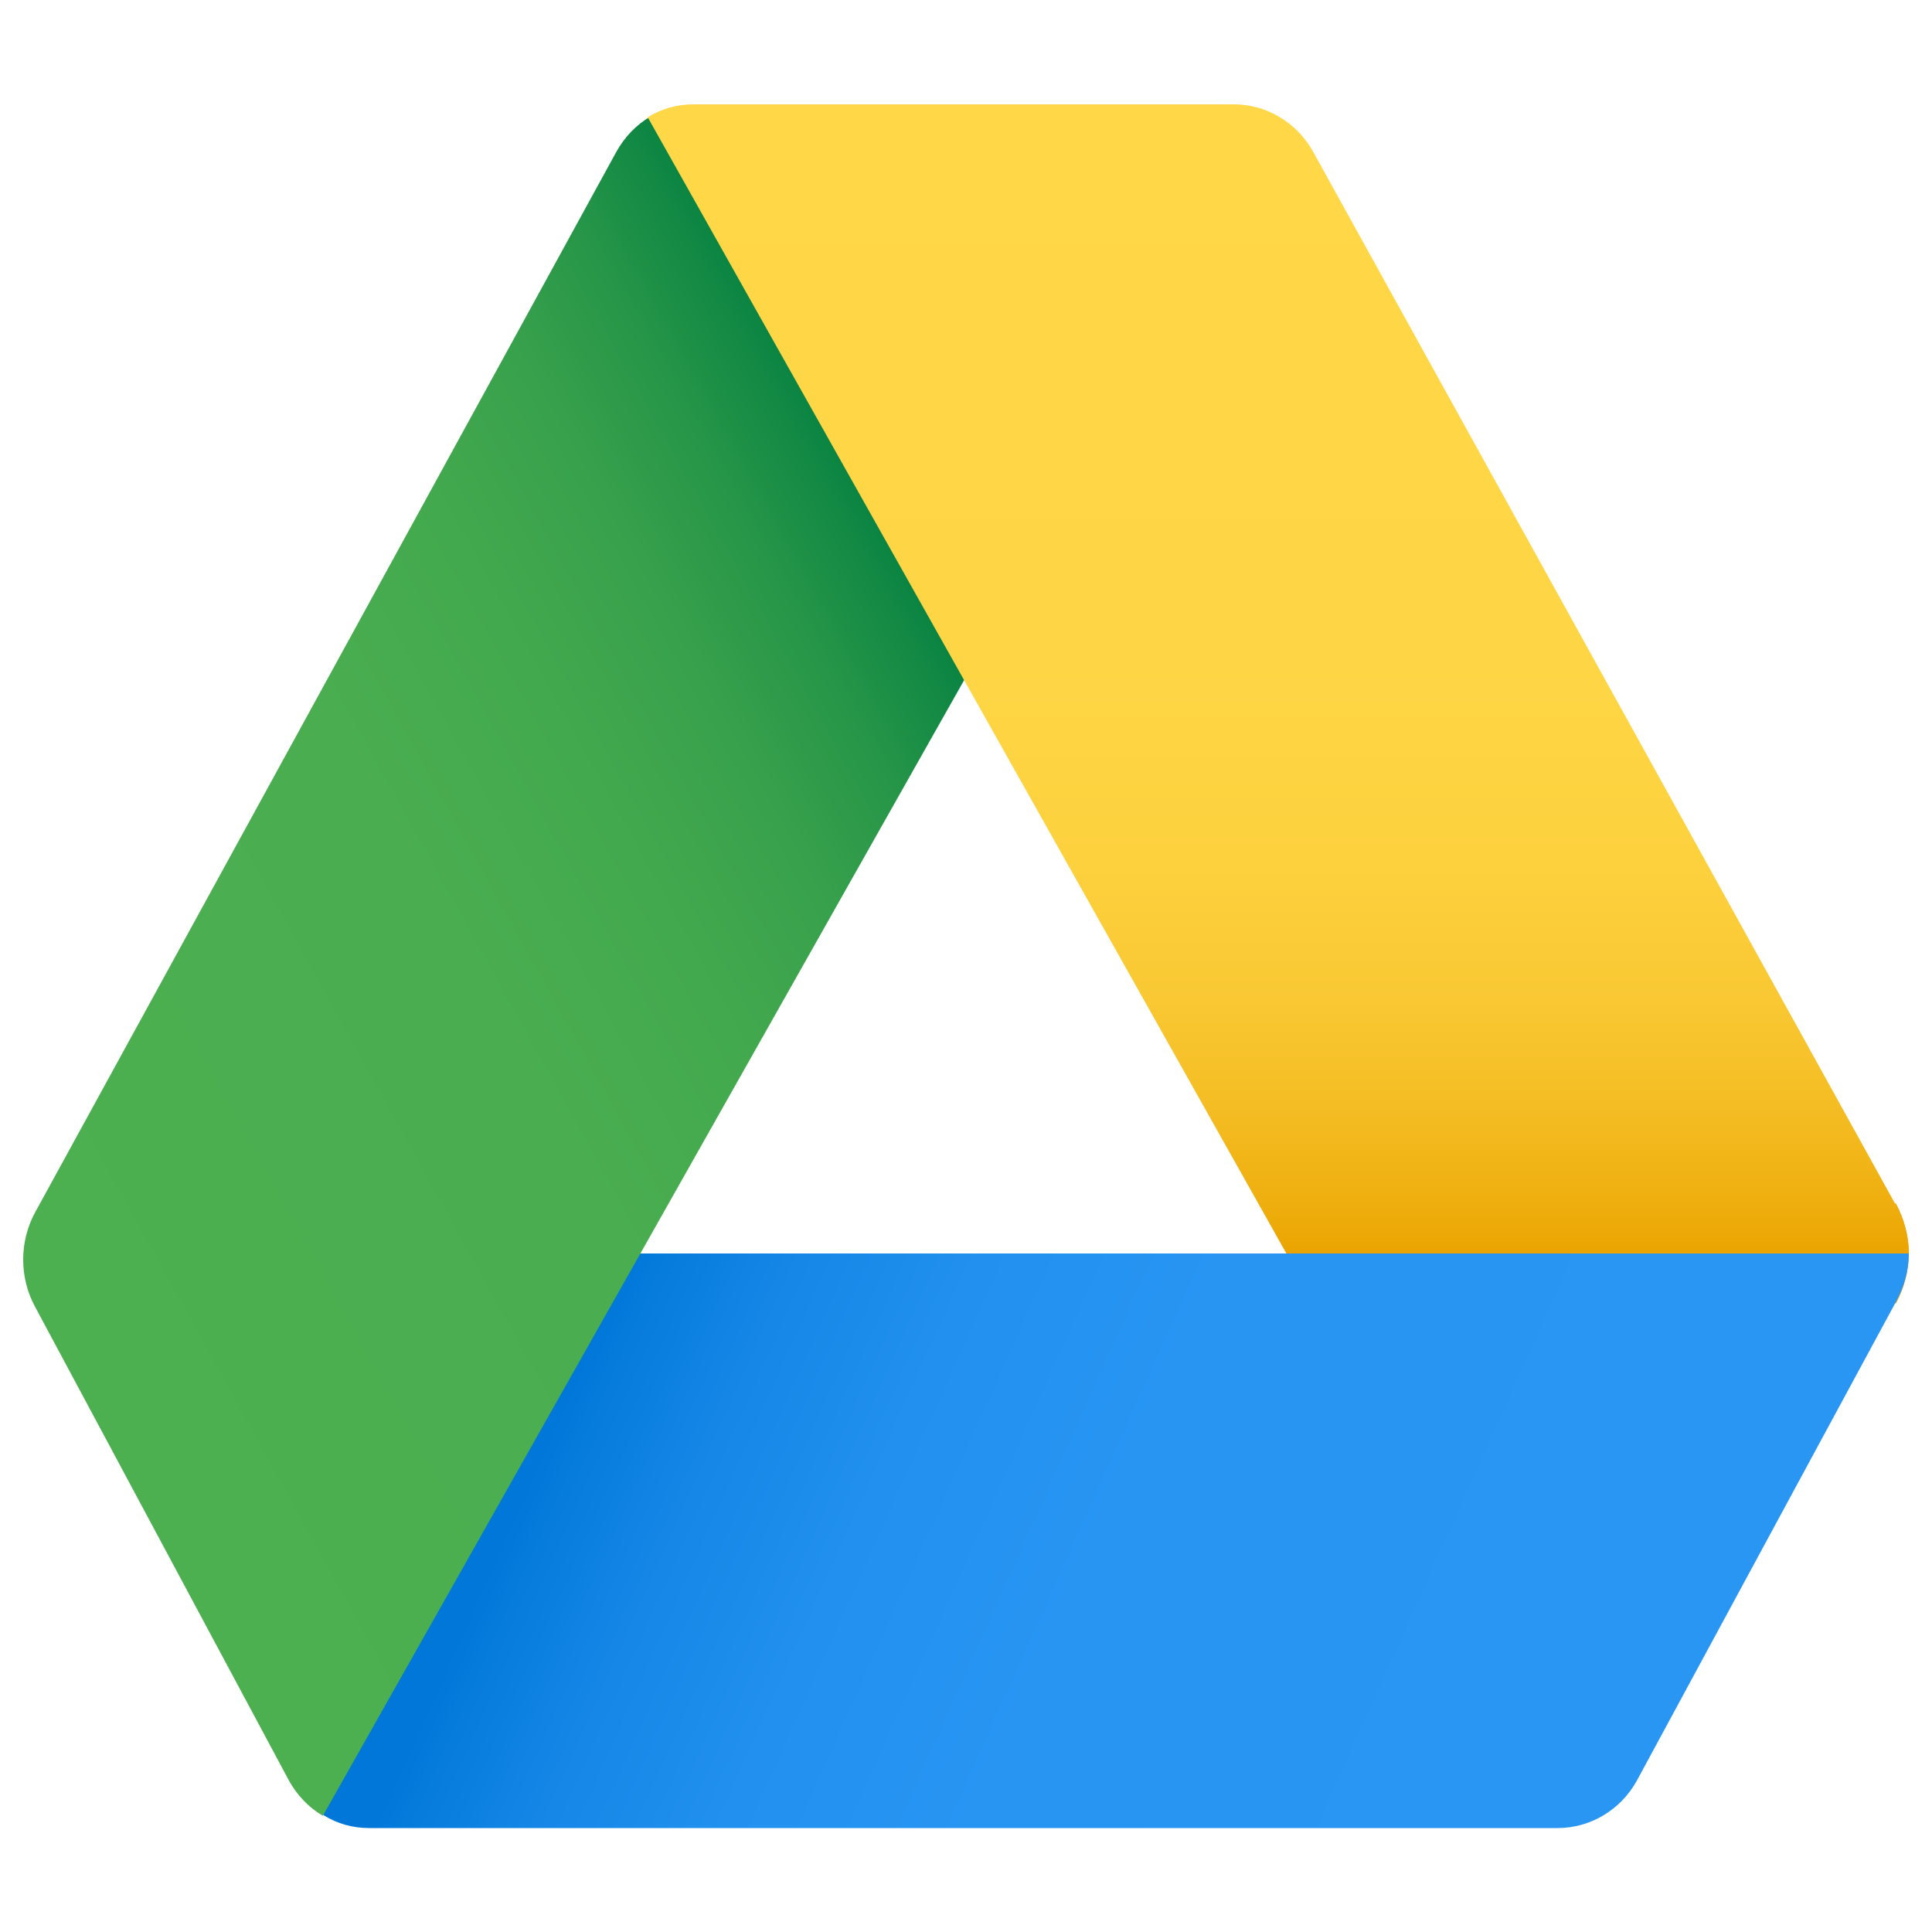 <svg width="500" height="500" viewBox="0 0 500 500" fill="none" xmlns="http://www.w3.org/2000/svg">
<path d="M494 324.4C494 328.881 492.809 333.362 490.666 337.331L333.405 324.4L490.666 311.47C492.809 315.438 494 319.919 494 324.4Z" fill="#EBA400"/>
<path d="M494 324.4C494 328.737 492.809 333.074 490.665 336.916L423.613 460.832C419.445 468.391 411.584 473.1 403.128 473.1H95.498C91.329 473.1 87.28 471.985 83.707 469.755L94.426 324.4H494Z" fill="url(#paint0_linear_20_158)"/>
<path d="M294.034 97.182L83.59 469.868H83.471C79.901 467.76 76.926 464.661 74.784 460.817L9.213 338.448C4.929 330.762 4.929 321.215 9.213 313.528L159.513 39.283C161.655 35.44 164.631 32.34 168.201 30.233H168.32L294.034 97.182Z" fill="url(#paint1_linear_20_158)"/>
<path d="M494 324.4H332.917L167.63 30.346C171.213 28.115 175.273 27 179.453 27H319.291C327.77 27 335.652 31.709 339.831 39.268L490.656 311.885C492.806 315.726 494 320.063 494 324.4Z" fill="url(#paint2_linear_20_158)"/>
<defs>
<linearGradient id="paint0_linear_20_158" x1="432.545" y1="466.855" x2="154.789" y2="342.383" gradientUnits="userSpaceOnUse">
<stop stop-color="#2A96F4"/>
<stop offset="0.535" stop-color="#2895F3"/>
<stop offset="0.728" stop-color="#2190EE"/>
<stop offset="0.865" stop-color="#1687E7"/>
<stop offset="0.976" stop-color="#057BDC"/>
<stop offset="1" stop-color="#0077D9"/>
</linearGradient>
<linearGradient id="paint1_linear_20_158" x1="-0.045" y1="325.802" x2="256.501" y2="183.641" gradientUnits="userSpaceOnUse">
<stop stop-color="#4CAF50"/>
<stop offset="0.486" stop-color="#4AAE50"/>
<stop offset="0.661" stop-color="#43A94E"/>
<stop offset="0.786" stop-color="#38A14C"/>
<stop offset="0.887" stop-color="#279648"/>
<stop offset="0.972" stop-color="#118844"/>
<stop offset="1" stop-color="#088242"/>
</linearGradient>
<linearGradient id="paint2_linear_20_158" x1="330.815" y1="27" x2="330.815" y2="324.4" gradientUnits="userSpaceOnUse">
<stop stop-color="#FFD747"/>
<stop offset="0.482" stop-color="#FED645"/>
<stop offset="0.655" stop-color="#FDD13E"/>
<stop offset="0.779" stop-color="#F9C833"/>
<stop offset="0.879" stop-color="#F4BC22"/>
<stop offset="0.964" stop-color="#EEAD0C"/>
<stop offset="1" stop-color="#EBA400"/>
</linearGradient>
</defs>
</svg>
